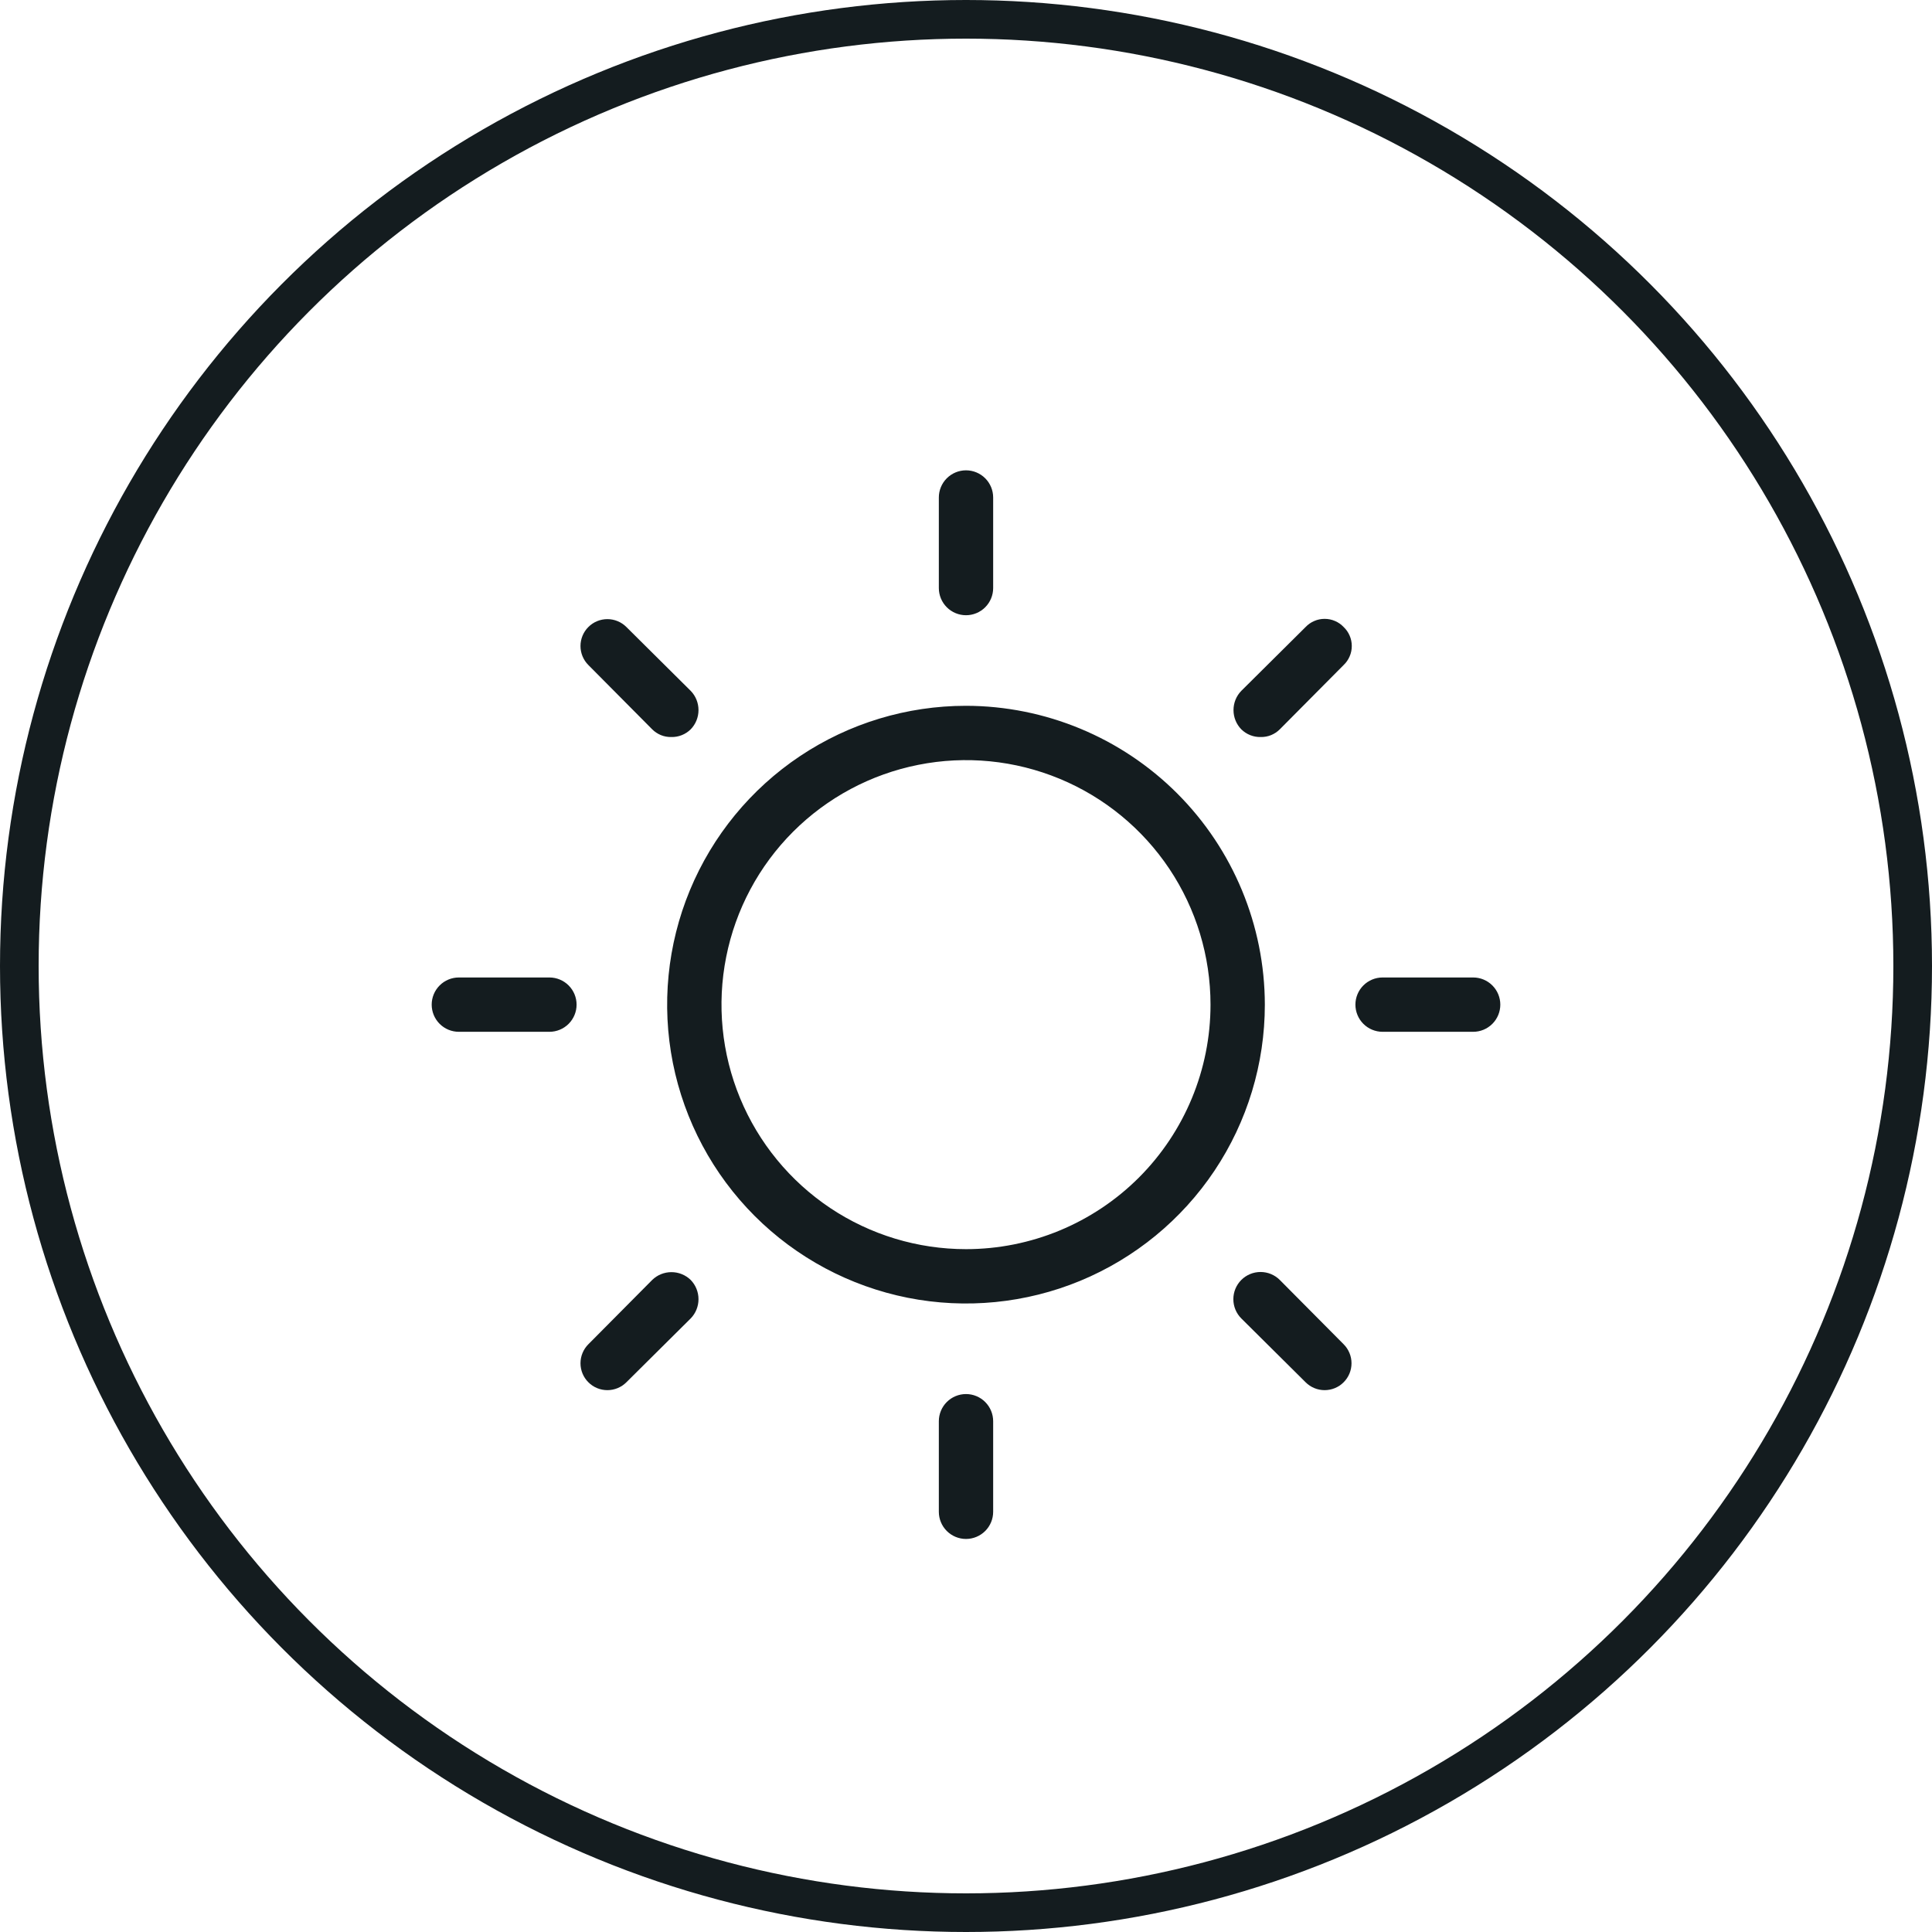 <svg width="50" height="50" viewBox="0 0 50 50" fill="none" xmlns="http://www.w3.org/2000/svg">
<circle cx="25" cy="25" r="24.5" stroke="#141C1F"/>
<path d="M25 18.266C23.47 18.266 21.975 18.719 20.703 19.569C19.431 20.419 18.44 21.627 17.854 23.04C17.269 24.453 17.116 26.009 17.414 27.509C17.713 29.009 18.449 30.387 19.531 31.469C20.613 32.551 21.991 33.287 23.491 33.586C24.991 33.884 26.547 33.731 27.96 33.146C29.373 32.56 30.581 31.569 31.431 30.297C32.281 29.025 32.734 27.53 32.734 26C32.731 23.95 31.915 21.984 30.466 20.534C29.016 19.085 27.05 18.269 25 18.266ZM25 32.328C23.748 32.328 22.525 31.957 21.484 31.262C20.444 30.566 19.633 29.578 19.154 28.422C18.675 27.265 18.549 25.993 18.794 24.765C19.038 23.538 19.64 22.41 20.525 21.525C21.41 20.64 22.538 20.038 23.765 19.794C24.993 19.549 26.265 19.675 27.422 20.154C28.578 20.633 29.566 21.444 30.262 22.484C30.957 23.525 31.328 24.748 31.328 26C31.328 27.678 30.661 29.288 29.475 30.475C28.288 31.661 26.678 32.328 25 32.328ZM24.297 15.219V12.875C24.297 12.688 24.371 12.51 24.503 12.378C24.635 12.246 24.814 12.172 25 12.172C25.186 12.172 25.365 12.246 25.497 12.378C25.629 12.51 25.703 12.688 25.703 12.875V15.219C25.703 15.405 25.629 15.584 25.497 15.716C25.365 15.848 25.186 15.922 25 15.922C24.814 15.922 24.635 15.848 24.503 15.716C24.371 15.584 24.297 15.405 24.297 15.219ZM15.227 17.211C15.162 17.146 15.111 17.07 15.076 16.985C15.041 16.901 15.023 16.81 15.023 16.719C15.023 16.627 15.041 16.537 15.076 16.452C15.111 16.368 15.162 16.291 15.227 16.227C15.291 16.162 15.368 16.111 15.452 16.076C15.537 16.041 15.627 16.023 15.719 16.023C15.81 16.023 15.901 16.041 15.985 16.076C16.07 16.111 16.146 16.162 16.211 16.227L17.875 17.879C18.005 18.012 18.077 18.191 18.077 18.377C18.077 18.563 18.005 18.742 17.875 18.875C17.809 18.94 17.73 18.992 17.643 19.026C17.557 19.06 17.464 19.077 17.371 19.074C17.28 19.076 17.189 19.059 17.105 19.025C17.02 18.99 16.943 18.939 16.879 18.875L15.227 17.211ZM14.922 26C14.922 26.186 14.848 26.365 14.716 26.497C14.584 26.629 14.405 26.703 14.219 26.703H11.875C11.688 26.703 11.51 26.629 11.378 26.497C11.246 26.365 11.172 26.186 11.172 26C11.172 25.814 11.246 25.635 11.378 25.503C11.51 25.371 11.688 25.297 11.875 25.297H14.219C14.405 25.297 14.584 25.371 14.716 25.503C14.848 25.635 14.922 25.814 14.922 26ZM17.875 33.125C18.005 33.258 18.077 33.437 18.077 33.623C18.077 33.809 18.005 33.988 17.875 34.121L16.211 35.773C16.146 35.838 16.07 35.889 15.985 35.924C15.901 35.959 15.81 35.977 15.719 35.977C15.627 35.977 15.537 35.959 15.452 35.924C15.368 35.889 15.291 35.838 15.227 35.773C15.162 35.709 15.111 35.632 15.076 35.548C15.041 35.463 15.023 35.373 15.023 35.281C15.023 35.19 15.041 35.099 15.076 35.015C15.111 34.93 15.162 34.854 15.227 34.789L16.879 33.125C17.012 32.995 17.191 32.923 17.377 32.923C17.563 32.923 17.742 32.995 17.875 33.125ZM25.703 36.781V39.125C25.703 39.312 25.629 39.49 25.497 39.622C25.365 39.754 25.186 39.828 25 39.828C24.814 39.828 24.635 39.754 24.503 39.622C24.371 39.49 24.297 39.312 24.297 39.125V36.781C24.297 36.595 24.371 36.416 24.503 36.284C24.635 36.152 24.814 36.078 25 36.078C25.186 36.078 25.365 36.152 25.497 36.284C25.629 36.416 25.703 36.595 25.703 36.781ZM34.773 34.789C34.838 34.854 34.889 34.93 34.924 35.015C34.959 35.099 34.977 35.19 34.977 35.281C34.977 35.373 34.959 35.463 34.924 35.548C34.889 35.632 34.838 35.709 34.773 35.773C34.709 35.838 34.632 35.889 34.548 35.924C34.463 35.959 34.373 35.977 34.281 35.977C34.19 35.977 34.099 35.959 34.015 35.924C33.93 35.889 33.854 35.838 33.789 35.773L32.125 34.121C31.993 33.989 31.919 33.81 31.919 33.623C31.919 33.436 31.993 33.257 32.125 33.125C32.257 32.993 32.436 32.919 32.623 32.919C32.81 32.919 32.989 32.993 33.121 33.125L34.773 34.789ZM38.828 26C38.828 26.186 38.754 26.365 38.622 26.497C38.49 26.629 38.312 26.703 38.125 26.703H35.781C35.595 26.703 35.416 26.629 35.284 26.497C35.152 26.365 35.078 26.186 35.078 26C35.078 25.814 35.152 25.635 35.284 25.503C35.416 25.371 35.595 25.297 35.781 25.297H38.125C38.312 25.297 38.49 25.371 38.622 25.503C38.754 25.635 38.828 25.814 38.828 26ZM34.773 16.227C34.84 16.29 34.893 16.366 34.929 16.451C34.966 16.536 34.984 16.627 34.984 16.719C34.984 16.811 34.966 16.902 34.929 16.986C34.893 17.071 34.84 17.148 34.773 17.211L33.121 18.875C33.057 18.939 32.98 18.99 32.895 19.025C32.811 19.059 32.72 19.076 32.629 19.074C32.536 19.077 32.443 19.06 32.357 19.026C32.27 18.992 32.191 18.94 32.125 18.875C31.995 18.742 31.923 18.563 31.923 18.377C31.923 18.191 31.995 18.012 32.125 17.879L33.789 16.227C33.852 16.16 33.929 16.107 34.014 16.071C34.098 16.034 34.189 16.016 34.281 16.016C34.373 16.016 34.464 16.034 34.549 16.071C34.634 16.107 34.71 16.16 34.773 16.227Z" fill="#141C1F"/>
</svg>
